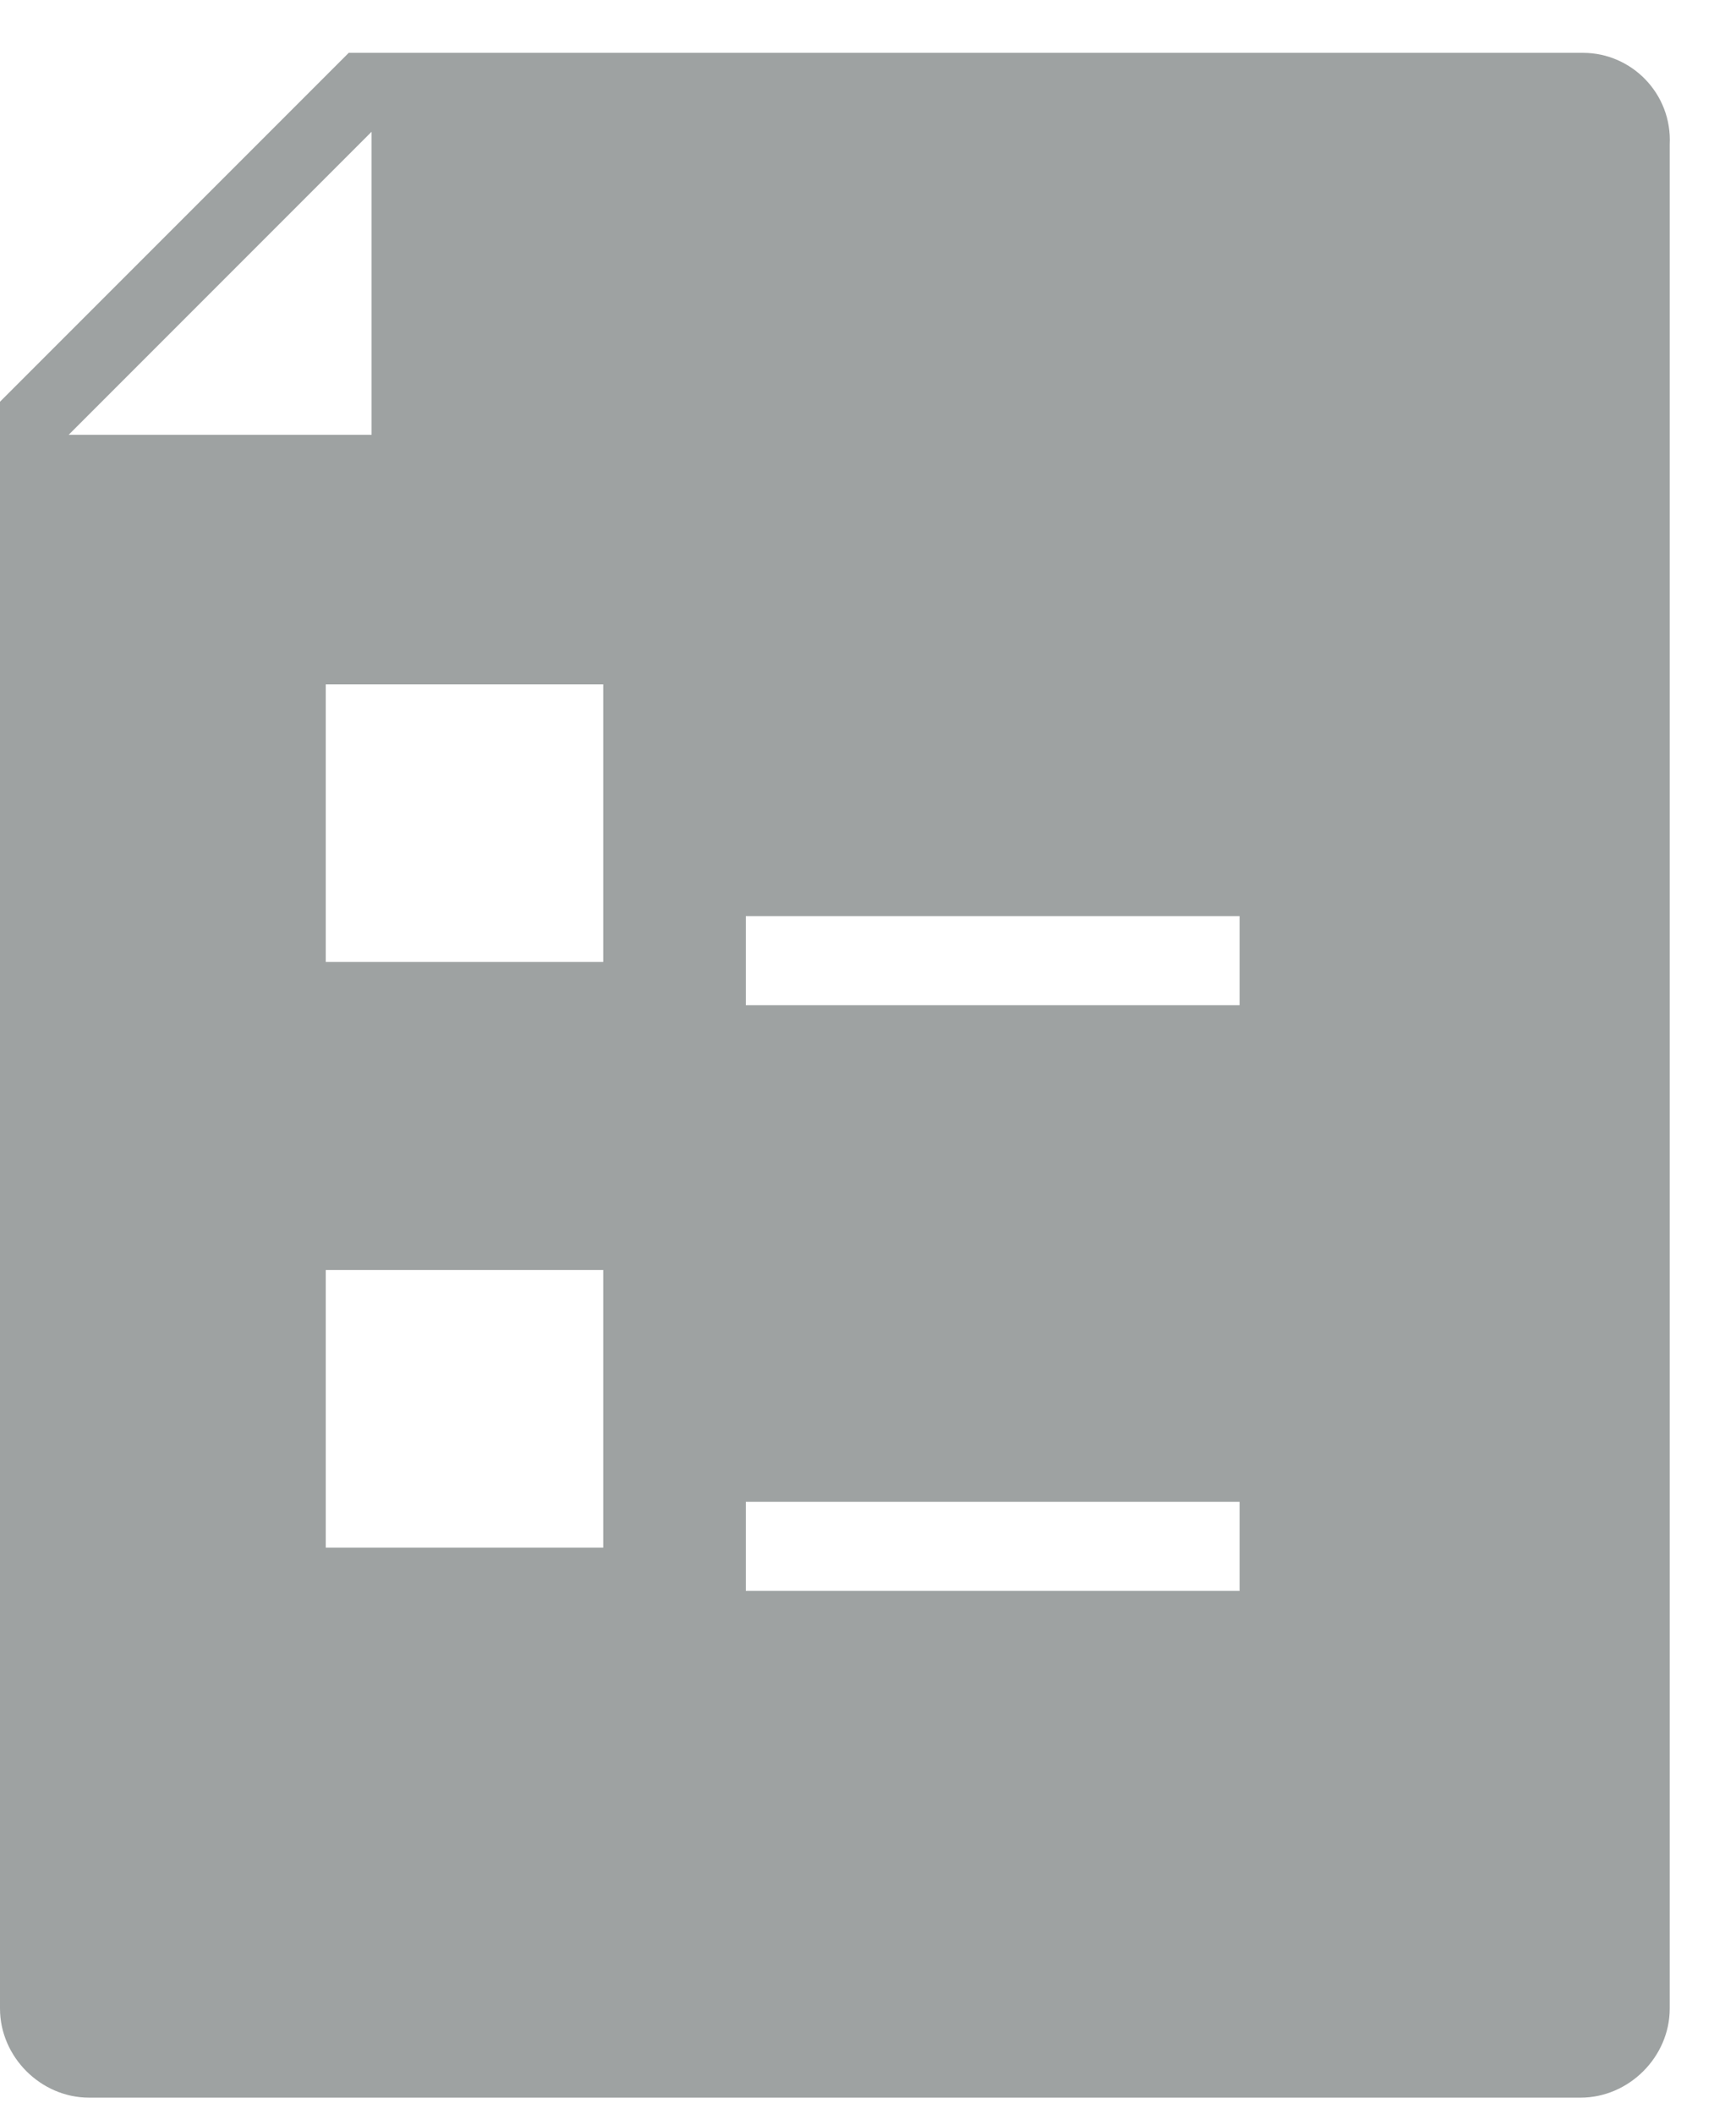 <svg width="23" height="28" viewBox="0 0 23 28" fill="none" xmlns="http://www.w3.org/2000/svg">
<path d="M20.975 0.7H4.62L0 5.32V26.599C0 27.239 0.54 27.779 1.18 27.779H20.941C21.582 27.779 22.122 27.239 22.122 26.599V1.914C22.155 1.24 21.616 0.7 20.975 0.7ZM0.91 5.758L4.923 1.745V5.758H0.91ZM7.992 20.495H4.316V16.819H7.992V20.495ZM7.992 12.739H4.316V9.063H7.992V12.739ZM16.423 21.068H9.881V19.888H16.423V21.068ZM16.423 13.312H9.881V12.132H16.423V13.312Z" fill="#9EA2A2"/>
</svg>

